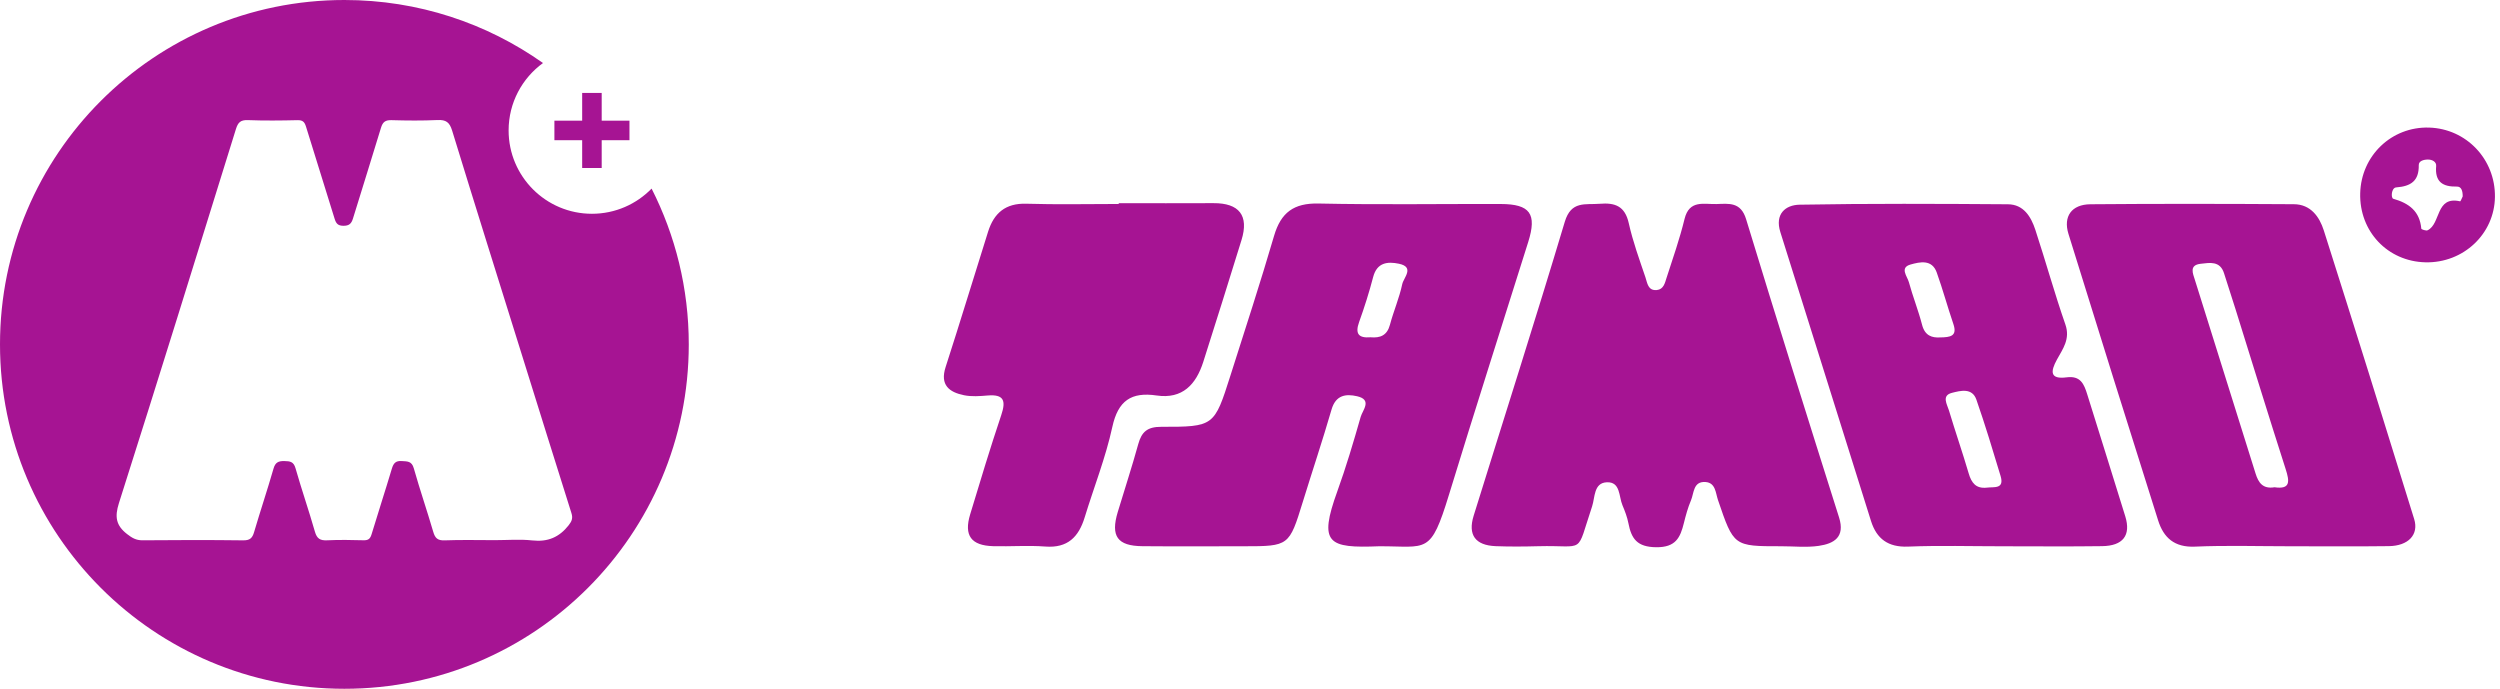 <?xml version="1.0" encoding="UTF-8" standalone="no"?>
<svg width="196px" height="54px" viewBox="0 0 196 54" version="1.1" xmlns="http://www.w3.org/2000/svg" xmlns:xlink="http://www.w3.org/1999/xlink">
    <!-- Generator: sketchtool 40.2 (33826) - http://www.bohemiancoding.com/sketch -->
    <title>46C0E0DB-FEC7-4F48-B05F-00826376AA14</title>
    <desc>Created with sketchtool.</desc>
    <defs/>
    <g id="Symbols" stroke="none" stroke-width="1" fill="none" fill-rule="evenodd">
        <g id="navbar" transform="translate(-216, -19)" fill="#A61493">
            <g id="Group-2" transform="translate(216, 19)">
                <path d="M44.799,40.223 C43.533,36.21 42.281,32.193 41.027,28.176 C39.16,22.196 37.282,16.221 35.445,10.232 C35.245,9.581 34.961,9.38 34.304,9.411 C33.104,9.466 31.9,9.456 30.699,9.42 C30.214,9.406 30.007,9.559 29.868,10.023 C29.154,12.396 28.397,14.756 27.675,17.127 C27.551,17.534 27.374,17.703 26.924,17.702 C26.482,17.701 26.345,17.513 26.229,17.135 C25.493,14.729 24.727,12.332 23.99,9.926 C23.878,9.559 23.728,9.411 23.32,9.421 C22.023,9.452 20.724,9.466 19.428,9.417 C18.86,9.396 18.657,9.601 18.496,10.12 C15.461,19.903 12.427,29.687 9.323,39.448 C8.981,40.522 9.096,41.199 9.964,41.872 C10.344,42.167 10.666,42.363 11.165,42.359 C13.798,42.335 16.432,42.33 19.064,42.363 C19.592,42.37 19.784,42.189 19.922,41.715 C20.411,40.05 20.965,38.405 21.444,36.738 C21.586,36.241 21.838,36.139 22.298,36.148 C22.735,36.156 23.02,36.187 23.168,36.71 C23.643,38.379 24.214,40.019 24.69,41.687 C24.848,42.235 25.105,42.386 25.645,42.36 C26.596,42.316 27.553,42.33 28.506,42.357 C28.882,42.367 29.028,42.234 29.134,41.881 C29.649,40.165 30.21,38.462 30.721,36.745 C30.851,36.31 31.027,36.112 31.508,36.147 C31.942,36.177 32.281,36.145 32.441,36.712 C32.912,38.38 33.478,40.022 33.964,41.687 C34.109,42.186 34.306,42.385 34.859,42.364 C36.174,42.314 37.492,42.348 38.808,42.348 C39.781,42.348 40.764,42.263 41.725,42.369 C42.941,42.503 43.84,42.129 44.589,41.173 C44.848,40.842 44.92,40.608 44.799,40.223 L44.799,40.223 Z M54,27 C54,41.912 41.912,54 27,54 C12.088,54 0,41.912 0,27 C0,12.088 12.088,-3.55271368e-15 27,-3.55271368e-15 C32.8,-3.55271368e-15 38.171,1.829 42.571,4.941 C40.938,6.128 39.875,8.053 39.875,10.227 C39.875,13.835 42.8,16.76 46.408,16.76 C48.242,16.76 49.898,16.003 51.085,14.786 C52.948,18.454 54,22.604 54,27 L54,27 Z M49.35,10.992 L47.173,10.992 L47.173,13.17 L45.642,13.17 L45.642,10.992 L43.465,10.992 L43.465,9.462 L45.642,9.462 L45.642,7.285 L47.173,7.285 L47.173,9.462 L49.35,9.462 L49.35,10.992 Z" id="Fill-1"/>
                <path d="M107.45,26.443 C108.213,26.513 108.75,26.297 108.972,25.461 C109.257,24.389 109.709,23.356 109.936,22.275 C110.041,21.774 110.933,20.937 109.672,20.676 C108.788,20.493 107.954,20.572 107.655,21.72 C107.344,22.912 106.971,24.092 106.554,25.251 C106.218,26.184 106.529,26.518 107.45,26.443 M108.129,42.827 C104.108,42.989 103.363,42.621 104.846,38.519 C105.539,36.603 106.117,34.643 106.677,32.684 C106.827,32.157 107.605,31.344 106.402,31.067 C105.512,30.861 104.723,30.97 104.393,32.107 C103.688,34.539 102.881,36.942 102.135,39.363 C101.077,42.799 101.05,42.827 97.537,42.827 C94.878,42.827 92.218,42.846 89.559,42.821 C87.599,42.802 87.063,42.036 87.632,40.143 C88.166,38.367 88.747,36.605 89.239,34.818 C89.507,33.849 89.957,33.461 91.043,33.462 C95.188,33.466 95.199,33.421 96.462,29.455 C97.625,25.805 98.812,22.162 99.888,18.487 C100.423,16.662 101.434,15.914 103.373,15.956 C108.133,16.06 112.896,15.98 117.658,15.994 C119.968,16.001 120.506,16.767 119.813,18.97 C117.738,25.571 115.626,32.162 113.602,38.779 C112.145,43.538 111.904,42.818 108.129,42.827 Z M139.621,42.826 C135.916,42.828 135.924,42.825 134.688,39.196 C134.5,38.644 134.506,37.842 133.705,37.79 C132.739,37.727 132.815,38.661 132.57,39.235 C132.329,39.801 132.166,40.405 132.017,41.004 C131.732,42.153 131.378,42.921 129.84,42.903 C128.342,42.885 127.901,42.233 127.666,41.017 C127.572,40.536 127.392,40.064 127.2,39.61 C126.908,38.922 127.054,37.765 125.974,37.811 C124.938,37.855 125.055,39.002 124.82,39.703 C123.521,43.575 124.368,42.722 120.601,42.823 C119.488,42.853 118.371,42.863 117.258,42.819 C115.665,42.755 115.067,41.938 115.535,40.432 C117.919,32.752 120.372,25.093 122.679,17.39 C123.179,15.72 124.286,16.068 125.416,15.976 C126.622,15.877 127.397,16.157 127.695,17.496 C128.016,18.94 128.529,20.343 129.004,21.748 C129.149,22.176 129.195,22.809 129.896,22.739 C130.432,22.685 130.529,22.181 130.657,21.786 C131.152,20.256 131.687,18.732 132.067,17.171 C132.44,15.641 133.585,16.028 134.575,15.997 C135.549,15.968 136.477,15.816 136.895,17.186 C139.273,24.996 141.723,32.785 144.183,40.57 C144.67,42.112 143.782,42.621 142.589,42.796 C141.619,42.937 140.612,42.824 139.621,42.826 Z M157.015,42.828 C154.54,42.828 152.062,42.755 149.592,42.854 C148.028,42.917 147.127,42.244 146.687,40.846 C144.311,33.299 141.959,25.744 139.58,18.198 C139.131,16.773 139.984,16.068 141.087,16.048 C146.53,15.95 151.976,15.976 157.42,16.015 C158.651,16.023 159.233,16.99 159.572,18.02 C160.381,20.487 161.074,22.993 161.927,25.444 C162.322,26.581 161.722,27.355 161.263,28.193 C160.748,29.133 160.709,29.755 162.026,29.583 C163.115,29.441 163.391,30.112 163.643,30.929 C164.628,34.118 165.647,37.297 166.624,40.488 C167.077,41.97 166.448,42.794 164.811,42.818 C162.213,42.855 159.614,42.828 157.015,42.828 Z M152.106,26.454 C152.903,26.443 153.472,26.362 153.144,25.403 C152.686,24.063 152.316,22.692 151.839,21.36 C151.463,20.311 150.511,20.536 149.79,20.737 C148.912,20.984 149.53,21.663 149.654,22.116 C149.961,23.243 150.398,24.336 150.691,25.466 C150.912,26.321 151.465,26.493 152.106,26.454 Z M155.769,38.231 C156.318,38.157 157.163,38.375 156.845,37.316 C156.242,35.312 155.637,33.308 154.949,31.333 C154.617,30.379 153.693,30.632 153.033,30.799 C152.198,31.01 152.655,31.704 152.797,32.177 C153.29,33.827 153.858,35.455 154.343,37.108 C154.563,37.858 154.911,38.325 155.769,38.231 Z M179.496,42.827 C177.022,42.827 174.544,42.748 172.075,42.856 C170.481,42.925 169.627,42.161 169.199,40.806 C166.834,33.323 164.491,25.833 162.167,18.337 C161.745,16.973 162.409,16.027 163.888,16.014 C169.206,15.967 174.526,15.978 179.845,16.01 C181.149,16.018 181.842,16.984 182.186,18.066 C184.582,25.598 186.939,33.141 189.271,40.693 C189.651,41.92 188.809,42.798 187.288,42.817 C184.691,42.851 182.093,42.827 179.496,42.827 Z M178.322,38.201 C179.589,38.386 179.505,37.74 179.194,36.772 C177.855,32.606 176.572,28.421 175.266,24.245 C174.971,23.303 174.661,22.367 174.365,21.426 C174.053,20.434 173.24,20.599 172.526,20.681 C171.615,20.785 171.921,21.435 172.08,21.946 C173.66,27.005 175.257,32.059 176.835,37.119 C177.061,37.844 177.403,38.352 178.322,38.201 Z M87.707,15.93 C90.181,15.93 92.655,15.941 95.129,15.927 C97.154,15.915 97.928,16.898 97.336,18.812 C96.348,22.003 95.353,25.192 94.336,28.374 C93.772,30.136 92.712,31.305 90.679,31.006 C88.699,30.715 87.657,31.404 87.207,33.47 C86.683,35.878 85.762,38.198 85.038,40.564 C84.568,42.102 83.701,42.983 81.952,42.849 C80.597,42.745 79.228,42.857 77.867,42.82 C76.133,42.772 75.56,41.984 76.059,40.332 C76.848,37.727 77.631,35.12 78.499,32.541 C78.875,31.421 78.717,30.901 77.432,31.007 C76.817,31.059 76.175,31.107 75.58,30.986 C74.416,30.749 73.682,30.185 74.135,28.782 C75.275,25.251 76.352,21.7 77.467,18.161 C77.925,16.709 78.828,15.921 80.464,15.972 C82.876,16.047 85.292,15.992 87.707,15.992 L87.707,15.93 Z M185.04,15.158 C185.113,12.198 187.504,9.915 190.439,10.002 C193.361,10.089 195.64,12.487 195.603,15.438 C195.568,18.337 193.134,20.631 190.162,20.566 C187.195,20.5 184.966,18.147 185.04,15.158 Z M193.076,15.396 C193.078,14.982 192.979,14.62 192.623,14.628 C191.492,14.652 190.887,14.251 190.995,13.019 C191.024,12.693 190.701,12.508 190.349,12.508 C190.018,12.508 189.625,12.619 189.631,12.942 C189.654,14.188 189.012,14.606 187.864,14.692 C187.473,14.721 187.435,15.527 187.635,15.584 C188.868,15.935 189.707,16.558 189.83,17.926 C189.835,17.987 190.205,18.112 190.329,18.052 C191.377,17.538 190.933,15.341 192.873,15.784 C192.915,15.794 193.028,15.49 193.076,15.396 Z" id="Combined-Shape"/>
            </g>
        </g>
    </g>
</svg>
